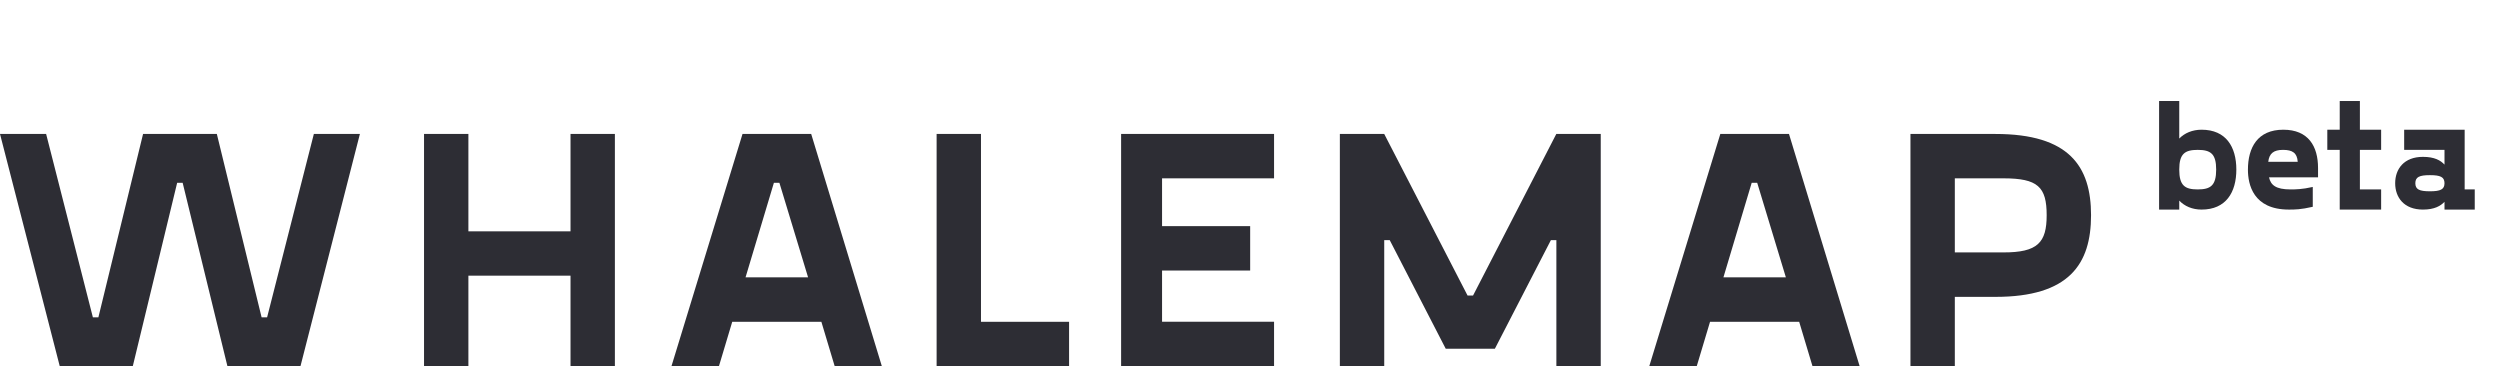 <svg width="198" height="29" viewBox="0 0 198 29" fill="none" xmlns="http://www.w3.org/2000/svg">
<path d="M188.586 10.273V11.87H186.903V15.002H188.586V16.599H185.306V11.87H184.323V10.273H185.306V8L186.903 8V10.273H188.586Z" fill="#2D2D34"/>
<path fill-rule="evenodd" clip-rule="evenodd" d="M195.201 15.002V10.273H190.41V11.87H193.604V13.037C193.297 12.705 192.818 12.423 191.897 12.423C190.398 12.423 189.698 13.381 189.698 14.511C189.698 15.641 190.398 16.599 191.897 16.599C192.818 16.599 193.297 16.305 193.604 15.985V16.599H196V15.002H195.201ZM191.295 14.511C191.295 15.002 191.614 15.15 192.45 15.15C193.285 15.15 193.604 15.002 193.604 14.511C193.604 14.02 193.285 13.872 192.45 13.872C191.614 13.872 191.295 14.02 191.295 14.511Z" fill="#2D2D34"/>
<path fill-rule="evenodd" clip-rule="evenodd" d="M183.589 13.307C183.589 11.587 182.827 10.273 180.837 10.273C178.798 10.273 178.036 11.685 178.036 13.442C178.036 14.597 178.442 16.599 181.279 16.599C181.746 16.599 182.213 16.599 183.171 16.378V14.806C182.324 15.002 181.771 15.002 181.402 15.002C180.248 15.002 179.842 14.659 179.707 14.044H183.589V13.307ZM181.98 12.816C181.931 12.116 181.574 11.87 180.813 11.87C180.076 11.87 179.719 12.152 179.646 12.816H181.98Z" fill="#2D2D34"/>
<path fill-rule="evenodd" clip-rule="evenodd" d="M174.366 10.273C173.629 10.273 173.015 10.543 172.597 10.973V8H171V16.599H172.597V15.887C173.015 16.329 173.629 16.599 174.366 16.599C176.295 16.599 177.118 15.236 177.118 13.43C177.118 11.624 176.295 10.273 174.366 10.273ZM172.597 13.43C172.597 14.695 173.039 15.002 174.059 15.002C175.079 15.002 175.521 14.695 175.521 13.43C175.521 12.177 175.079 11.87 174.059 11.87C173.039 11.87 172.597 12.177 172.597 13.43Z" fill="#2D2D34"/>
<g clip-path="url(#clip0)">
<path d="M28.504 10.61L23.797 29.001H18.012L14.466 14.477H14.031L10.517 29.001H4.732L0 10.61H3.653L7.356 25.133H7.792L11.331 10.61H17.173L20.719 25.133H21.154L24.857 10.61H28.504Z" fill="#2D2D34"/>
<path d="M48.699 10.61V29.001H45.185V21.834H37.097V29.001H33.583V10.61H37.097V18.32H45.185V10.61H48.699Z" fill="#2D2D34"/>
<path d="M65.053 25.487H57.993L56.94 29.001H53.18L58.807 10.61H64.246L69.842 29.001H66.107L65.053 25.487ZM64 21.966L61.728 14.477H61.293L59.047 21.966H64Z" fill="#2D2D34"/>
<path d="M84.671 25.487V29.001H74.18V10.61H77.694V25.487H84.671Z" fill="#2D2D34"/>
<path d="M92.035 14.124V17.91H99.013V21.424H92.035V25.48H100.905V28.994H88.792V10.61H100.905V14.124H92.035Z" fill="#2D2D34"/>
<path d="M126.779 10.61V29.001H123.265V19.02H122.83L118.394 27.619H114.502L110.067 19.02H109.631V29.001H106.117V10.61H109.631L116.23 23.405H116.666L123.259 10.61H126.779Z" fill="#2D2D34"/>
<path d="M142.495 25.487H135.435L134.382 29.001H130.622L136.249 10.61H141.688L147.284 29.001H143.549L142.495 25.487ZM141.441 21.966L139.17 14.477H138.735L136.495 21.966H141.441Z" fill="#2D2D34"/>
<path d="M165.611 17.045C165.611 20.913 163.882 23.512 158.04 23.512H154.822V29.001H151.308V10.61H158.04C163.882 10.61 165.611 13.178 165.611 17.045ZM162.096 17.045C162.096 14.799 161.396 14.124 158.664 14.124H154.822V19.991H158.664C161.39 19.998 162.096 19.209 162.096 17.045Z" fill="#2D2D34"/>
</g>
<defs>
<clipPath id="clip0">
<rect width="165.61" height="18.391" fill="white" transform="translate(0 10.609)"/>
</clipPath>
</defs>
</svg>
